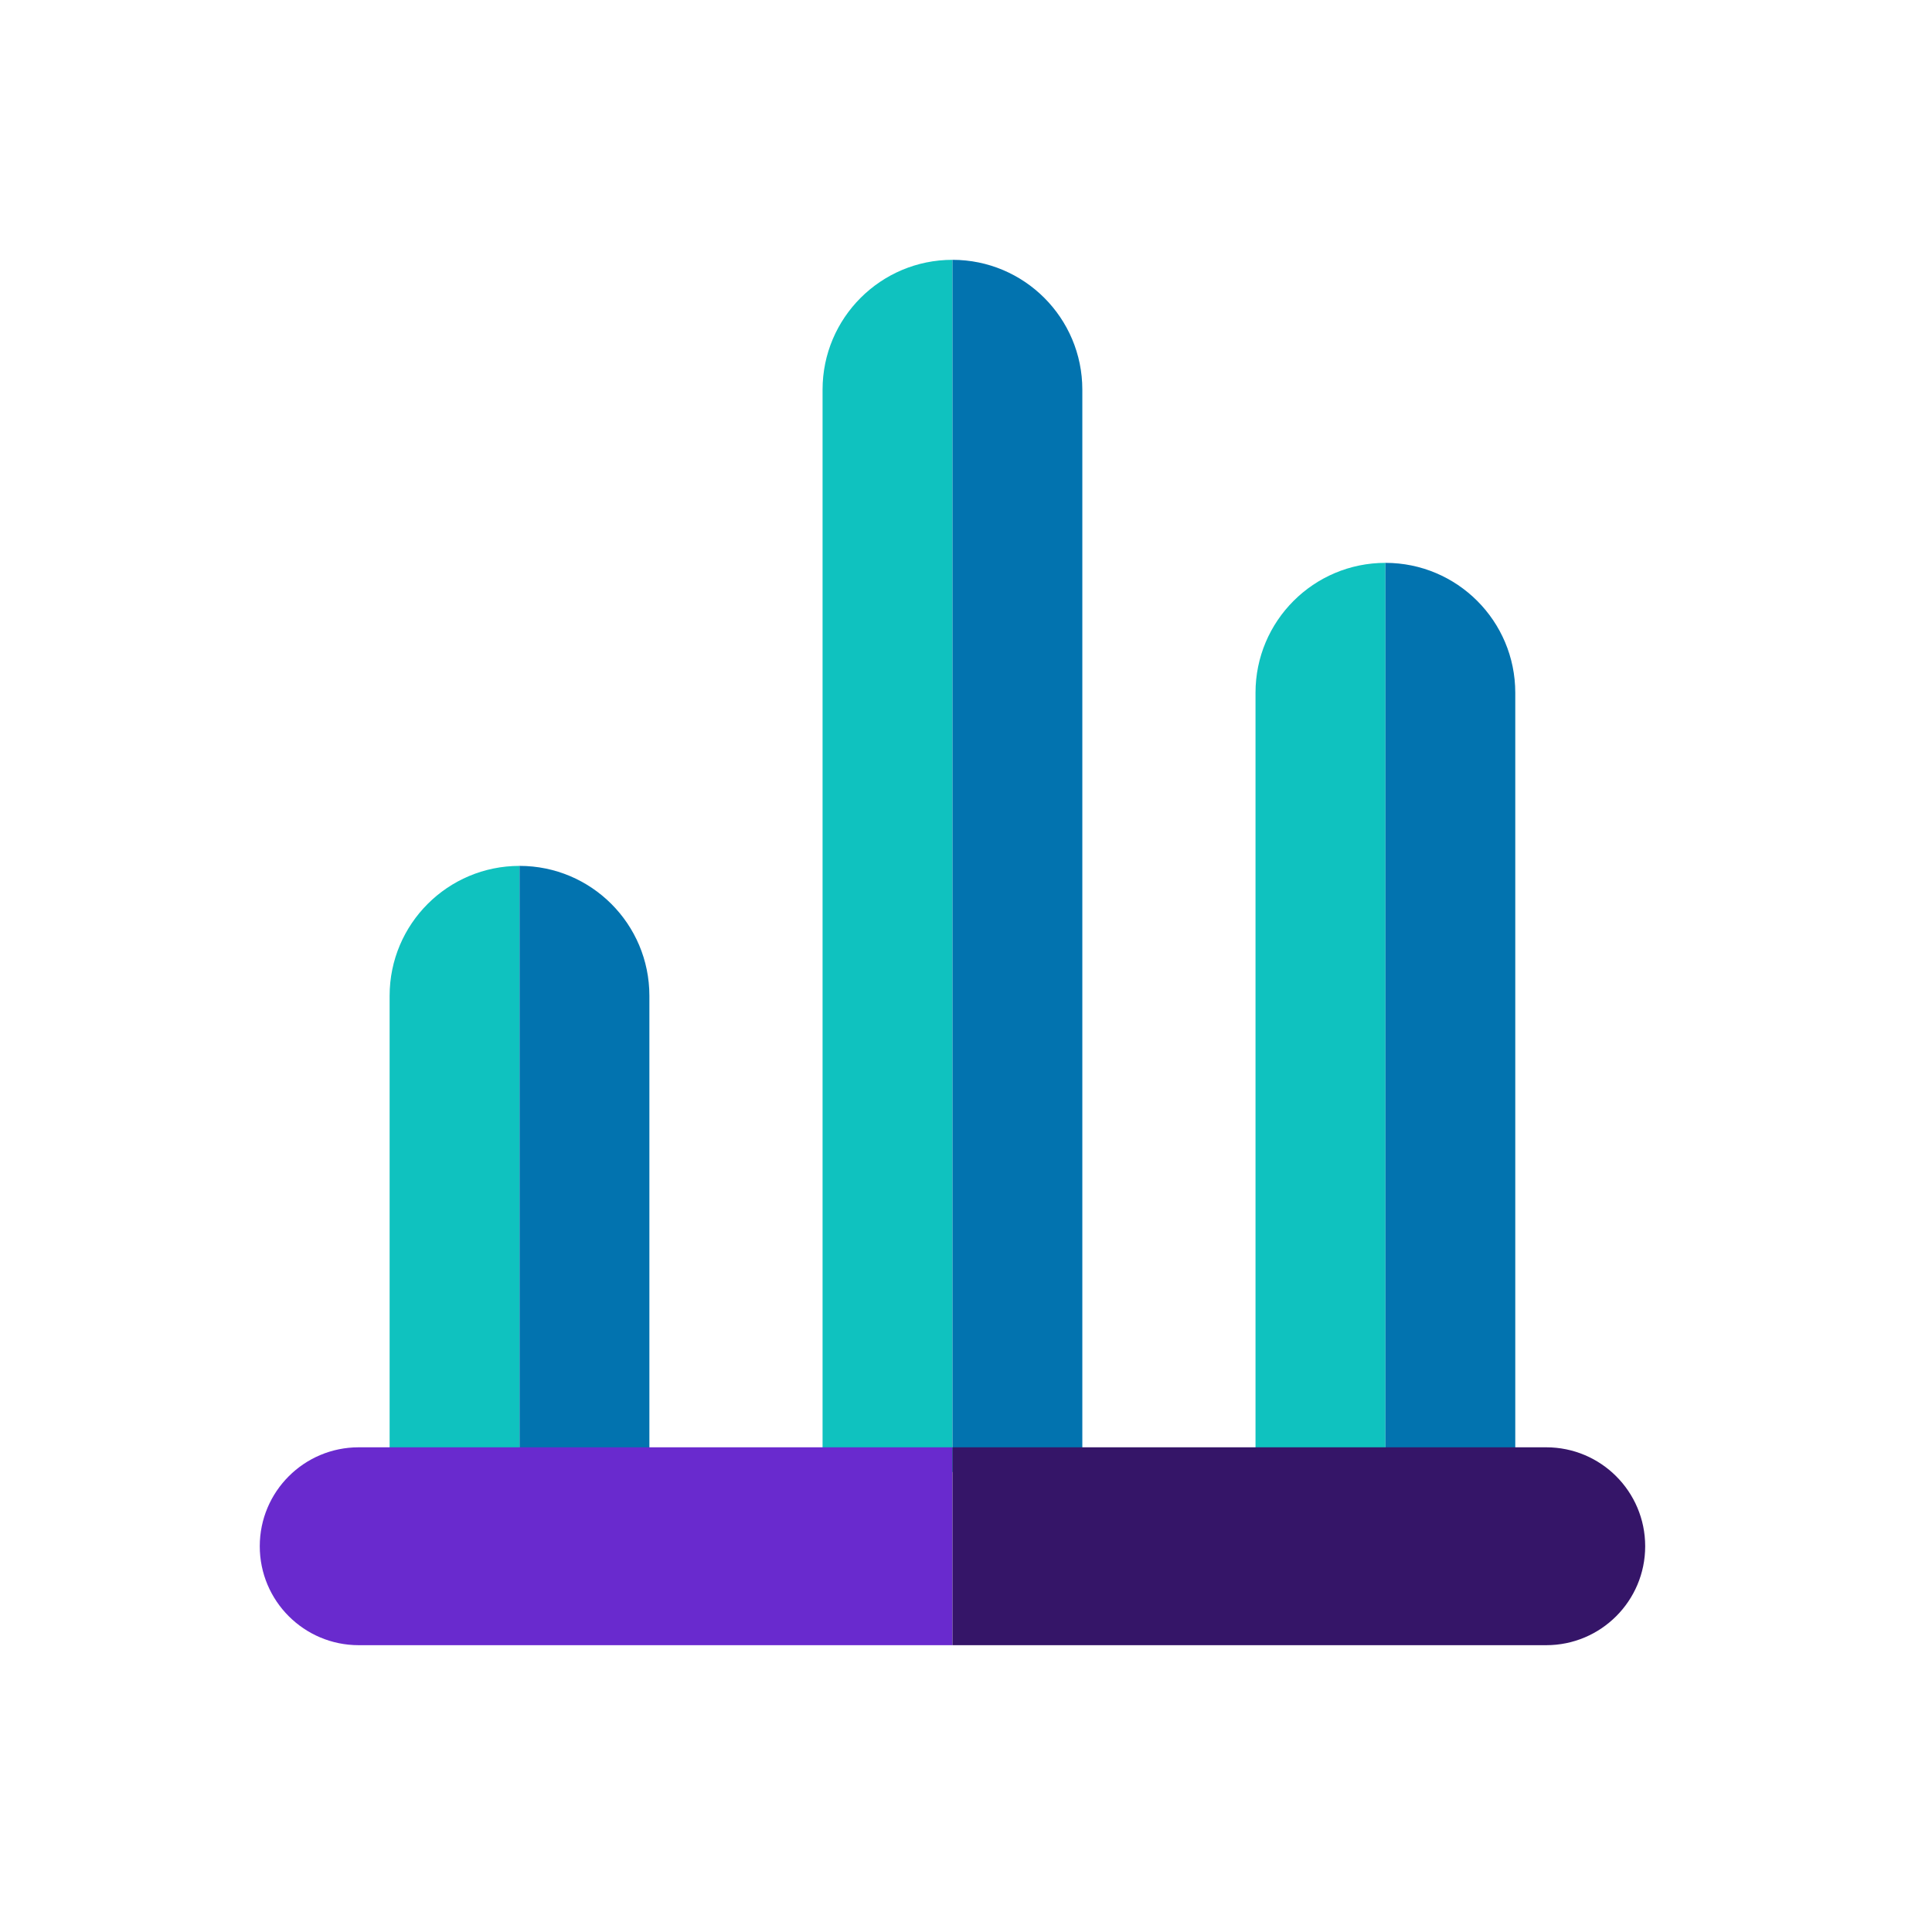<svg width="33" height="33" viewBox="0 0 33 33" fill="none" xmlns="http://www.w3.org/2000/svg">
<path d="M8.874 14.79L8.874 27.361H6.655L6.655 17.009C6.655 15.783 7.649 14.79 8.874 14.79V14.79Z" fill="#0FC2BF"/>
<path d="M8.874 14.79L8.874 27.361H11.092L11.092 17.009C11.092 15.783 10.099 14.79 8.874 14.79V14.79Z" fill="#0273AF"/>
<path d="M16.269 4.438V25.143H14.05L14.05 6.656C14.05 5.431 15.044 4.438 16.269 4.438V4.438Z" fill="#0FC2BF"/>
<path d="M23.664 9.614V26.623H21.445V11.833C21.445 10.607 22.439 9.614 23.664 9.614V9.614Z" fill="#0FC2BF"/>
<path d="M4.437 26.411C4.437 25.477 5.194 24.721 6.127 24.721H16.269V28.101H6.127C5.194 28.101 4.437 27.345 4.437 26.411V26.411Z" fill="#692ACE"/>
<path d="M16.269 4.438L16.269 25.143H18.487L18.487 6.656C18.487 5.431 17.494 4.438 16.269 4.438V4.438Z" fill="#0273AF"/>
<path d="M23.664 9.614L23.664 26.623H25.882L25.882 11.833C25.882 10.607 24.889 9.614 23.664 9.614V9.614Z" fill="#0273AF"/>
<path d="M28.101 26.411C28.101 25.477 27.344 24.721 26.411 24.721H16.269V28.101H26.411C27.344 28.101 28.101 27.345 28.101 26.411V26.411Z" fill="#351568"/>
</svg>
